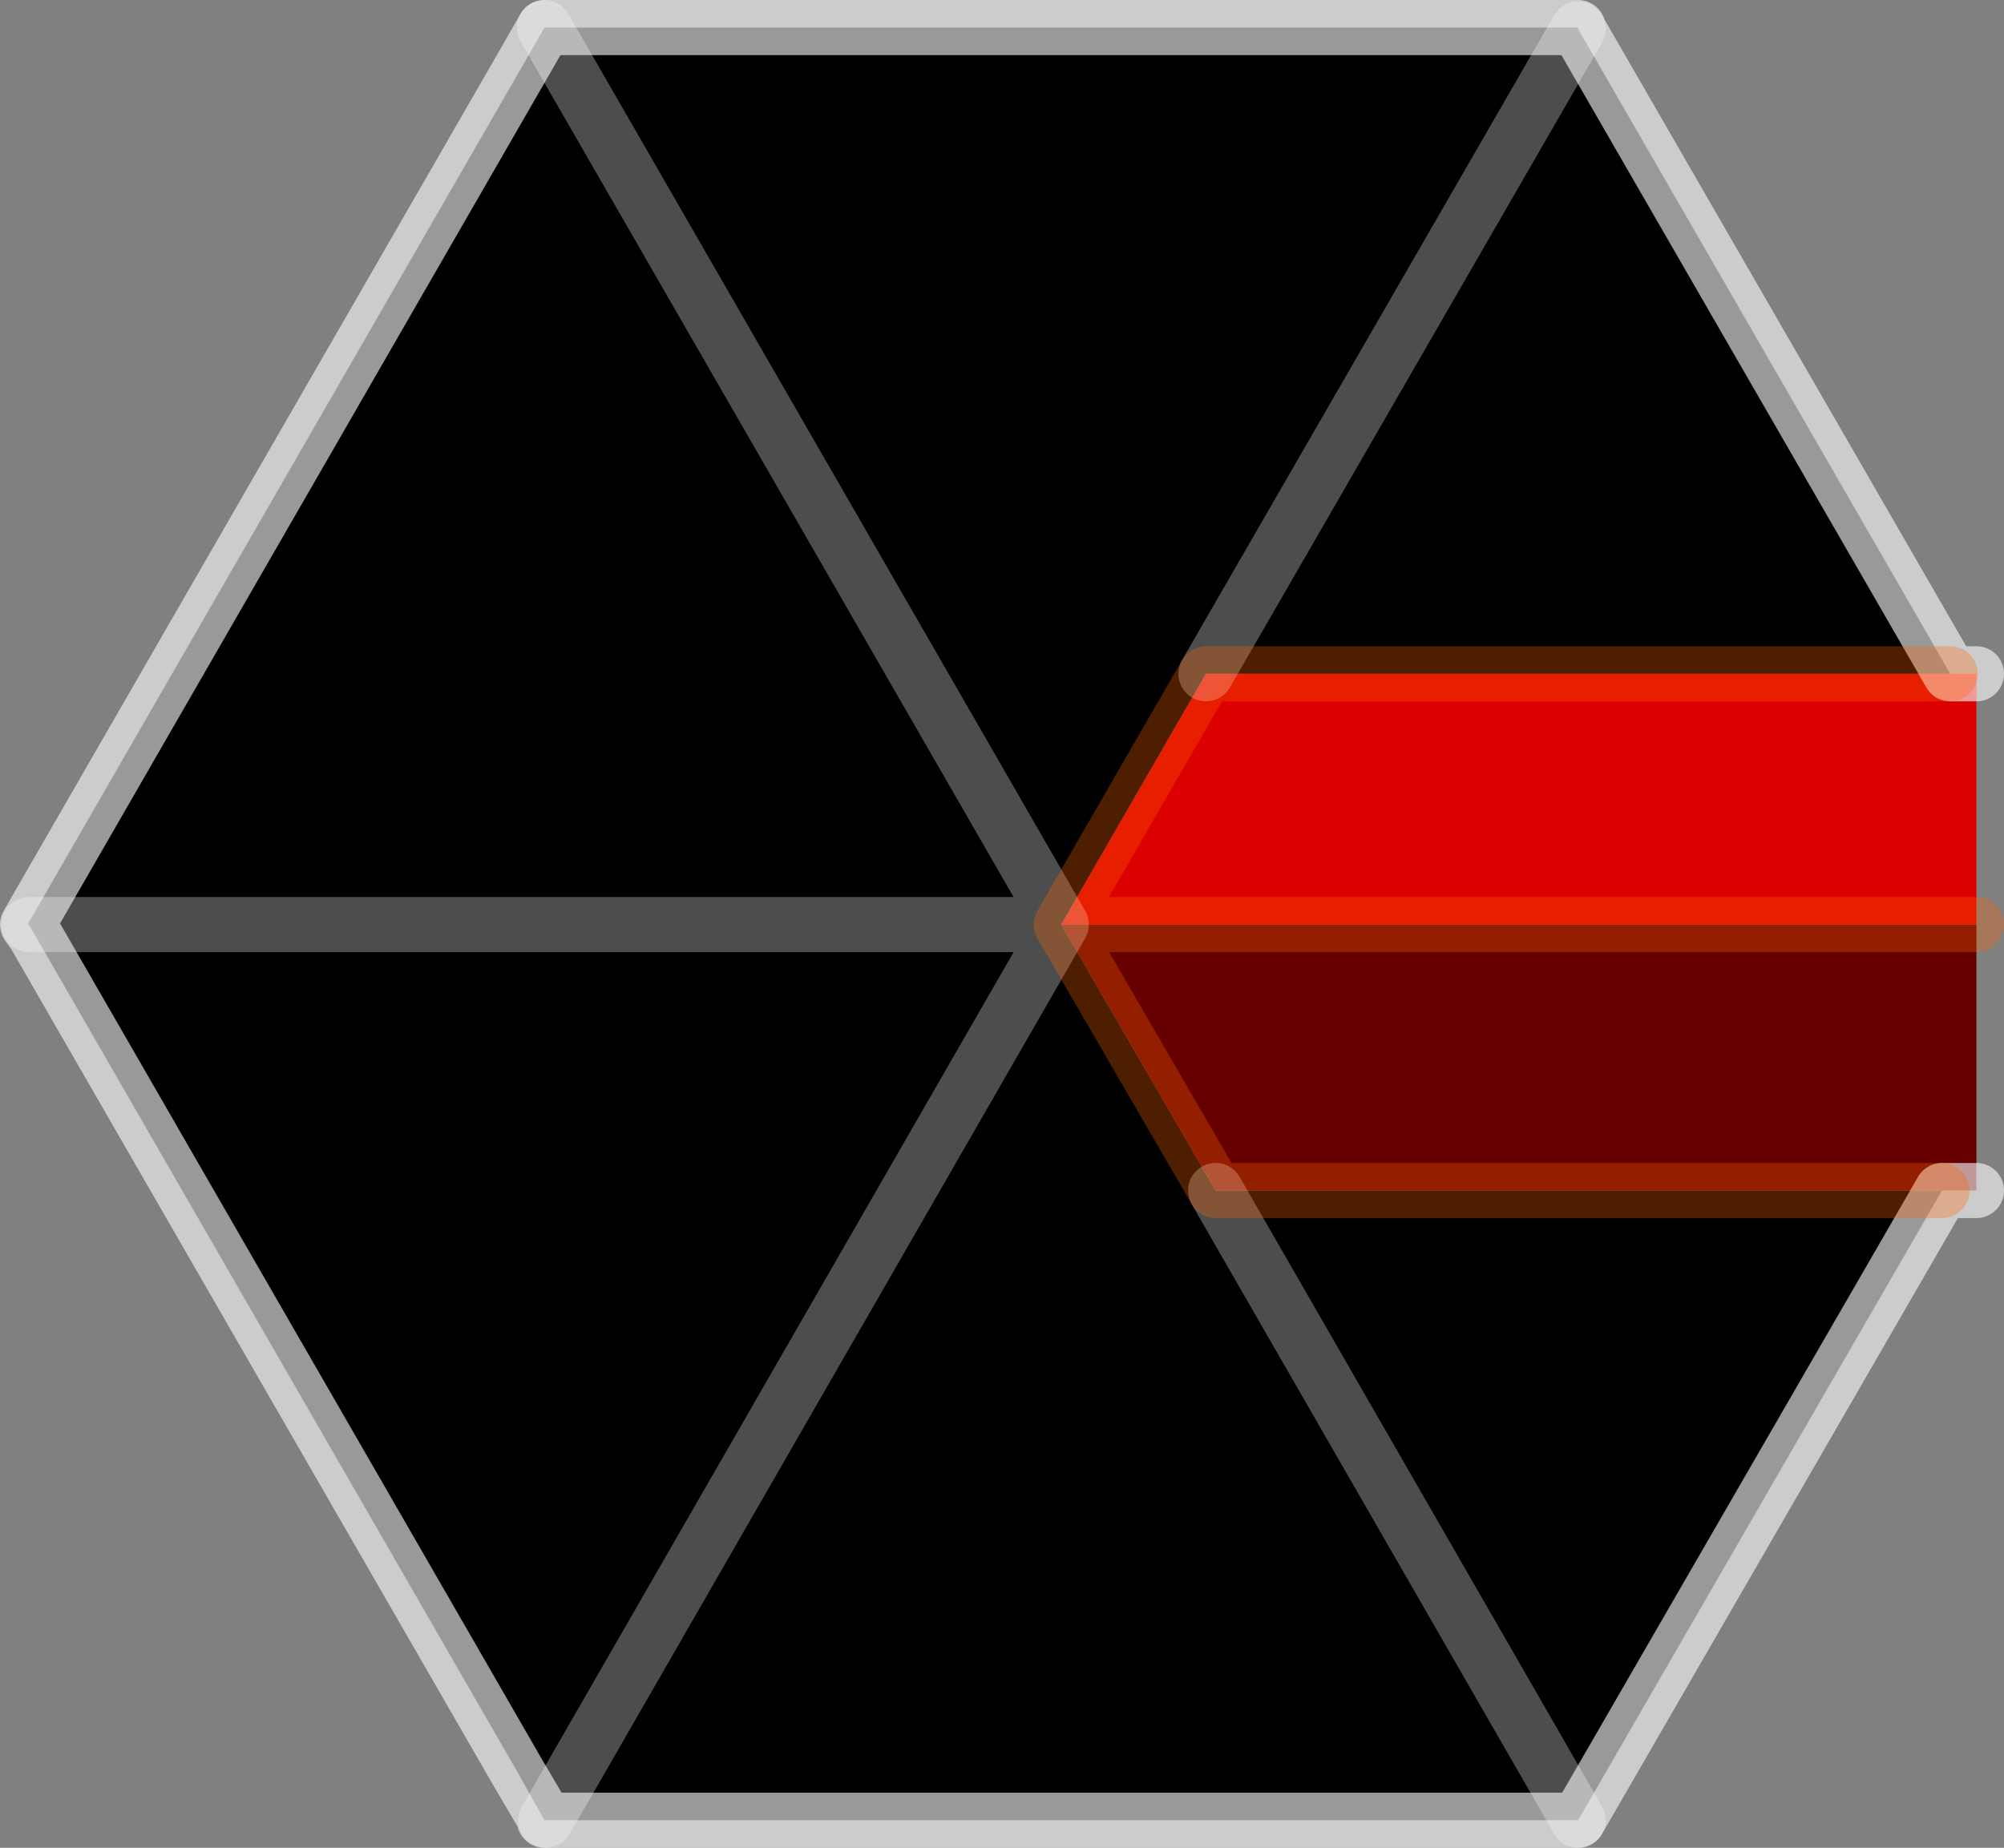 <?xml version="1.0" encoding="UTF-8" standalone="no"?>
<svg xmlns:ffdec="https://www.free-decompiler.com/flash" xmlns:xlink="http://www.w3.org/1999/xlink" ffdec:objectType="shape" height="67.05px" width="72.7px" xmlns="http://www.w3.org/2000/svg">
  <rect width="100%" height="100%" fill="#808080" stroke="none"/>
  <g transform="matrix(1.0, 0.0, 0.0, 1.0, 262.65, -28.85)">
    <path d="M-242.9 29.85 L-205.4 29.85 -205.4 29.9 -191.9 53.3 -218.9 53.3 -224.15 62.4 -242.85 94.9 -242.9 94.9 -243.85 93.2 -261.4 62.75 -261.6 62.4 -261.65 62.4 -243.5 30.9 -242.9 29.85 -224.15 62.4 -261.6 62.4 -224.15 62.4 -242.9 29.85 -243.5 30.9 -242.9 29.85 M-192.2 72.05 L-205.4 94.9 -242.85 94.9 -224.15 62.4 -218.55 72.05 -192.2 72.05 M-243.85 93.2 L-242.85 94.9 -243.85 93.2 M-218.9 53.3 L-205.4 29.9 -218.9 53.3 M-205.4 94.9 L-218.55 72.05 -205.4 94.9" fill="#000000" fill-rule="evenodd" stroke="none"/>
    <path d="M-190.95 62.4 L-190.95 72.05 -192.2 72.05 -218.55 72.05 -224.15 62.4 -190.95 62.4" fill="#660000" fill-rule="evenodd" stroke="none"/>
    <path d="M-191.9 53.3 L-190.95 53.3 -190.95 62.4 -224.15 62.4 -218.9 53.3 -191.9 53.3" fill="#dd0000" fill-rule="evenodd" stroke="none"/>
    <path d="M-242.9 29.85 L-205.4 29.85 -205.4 29.9 -191.9 53.3 -190.95 53.3 M-190.95 72.05 L-192.2 72.05 -205.4 94.9 -242.85 94.9 -242.9 94.9 M-243.85 93.2 L-261.4 62.75 -261.65 62.4 -243.5 30.9 -242.9 29.85 M-242.85 94.9 L-243.85 93.2 M-261.6 62.4 L-261.65 62.4" fill="none" stroke="#ffffff" stroke-linecap="round" stroke-linejoin="round" stroke-opacity="0.6" stroke-width="2.0"/>
    <path d="M-224.15 62.4 L-242.85 94.9 M-218.55 72.05 L-205.4 94.9 M-205.4 29.9 L-218.9 53.3 M-261.6 62.4 L-224.15 62.4 -242.9 29.85" fill="none" stroke="#ffffff" stroke-linecap="round" stroke-linejoin="round" stroke-opacity="0.302" stroke-width="2.0"/>
    <path d="M-191.9 53.3 L-218.9 53.3 -224.15 62.4 -190.95 62.4 M-224.15 62.4 L-218.55 72.05 -192.2 72.05" fill="none" stroke="#ff6600" stroke-linecap="round" stroke-linejoin="round" stroke-opacity="0.302" stroke-width="2.0"/>
  </g>
</svg>
